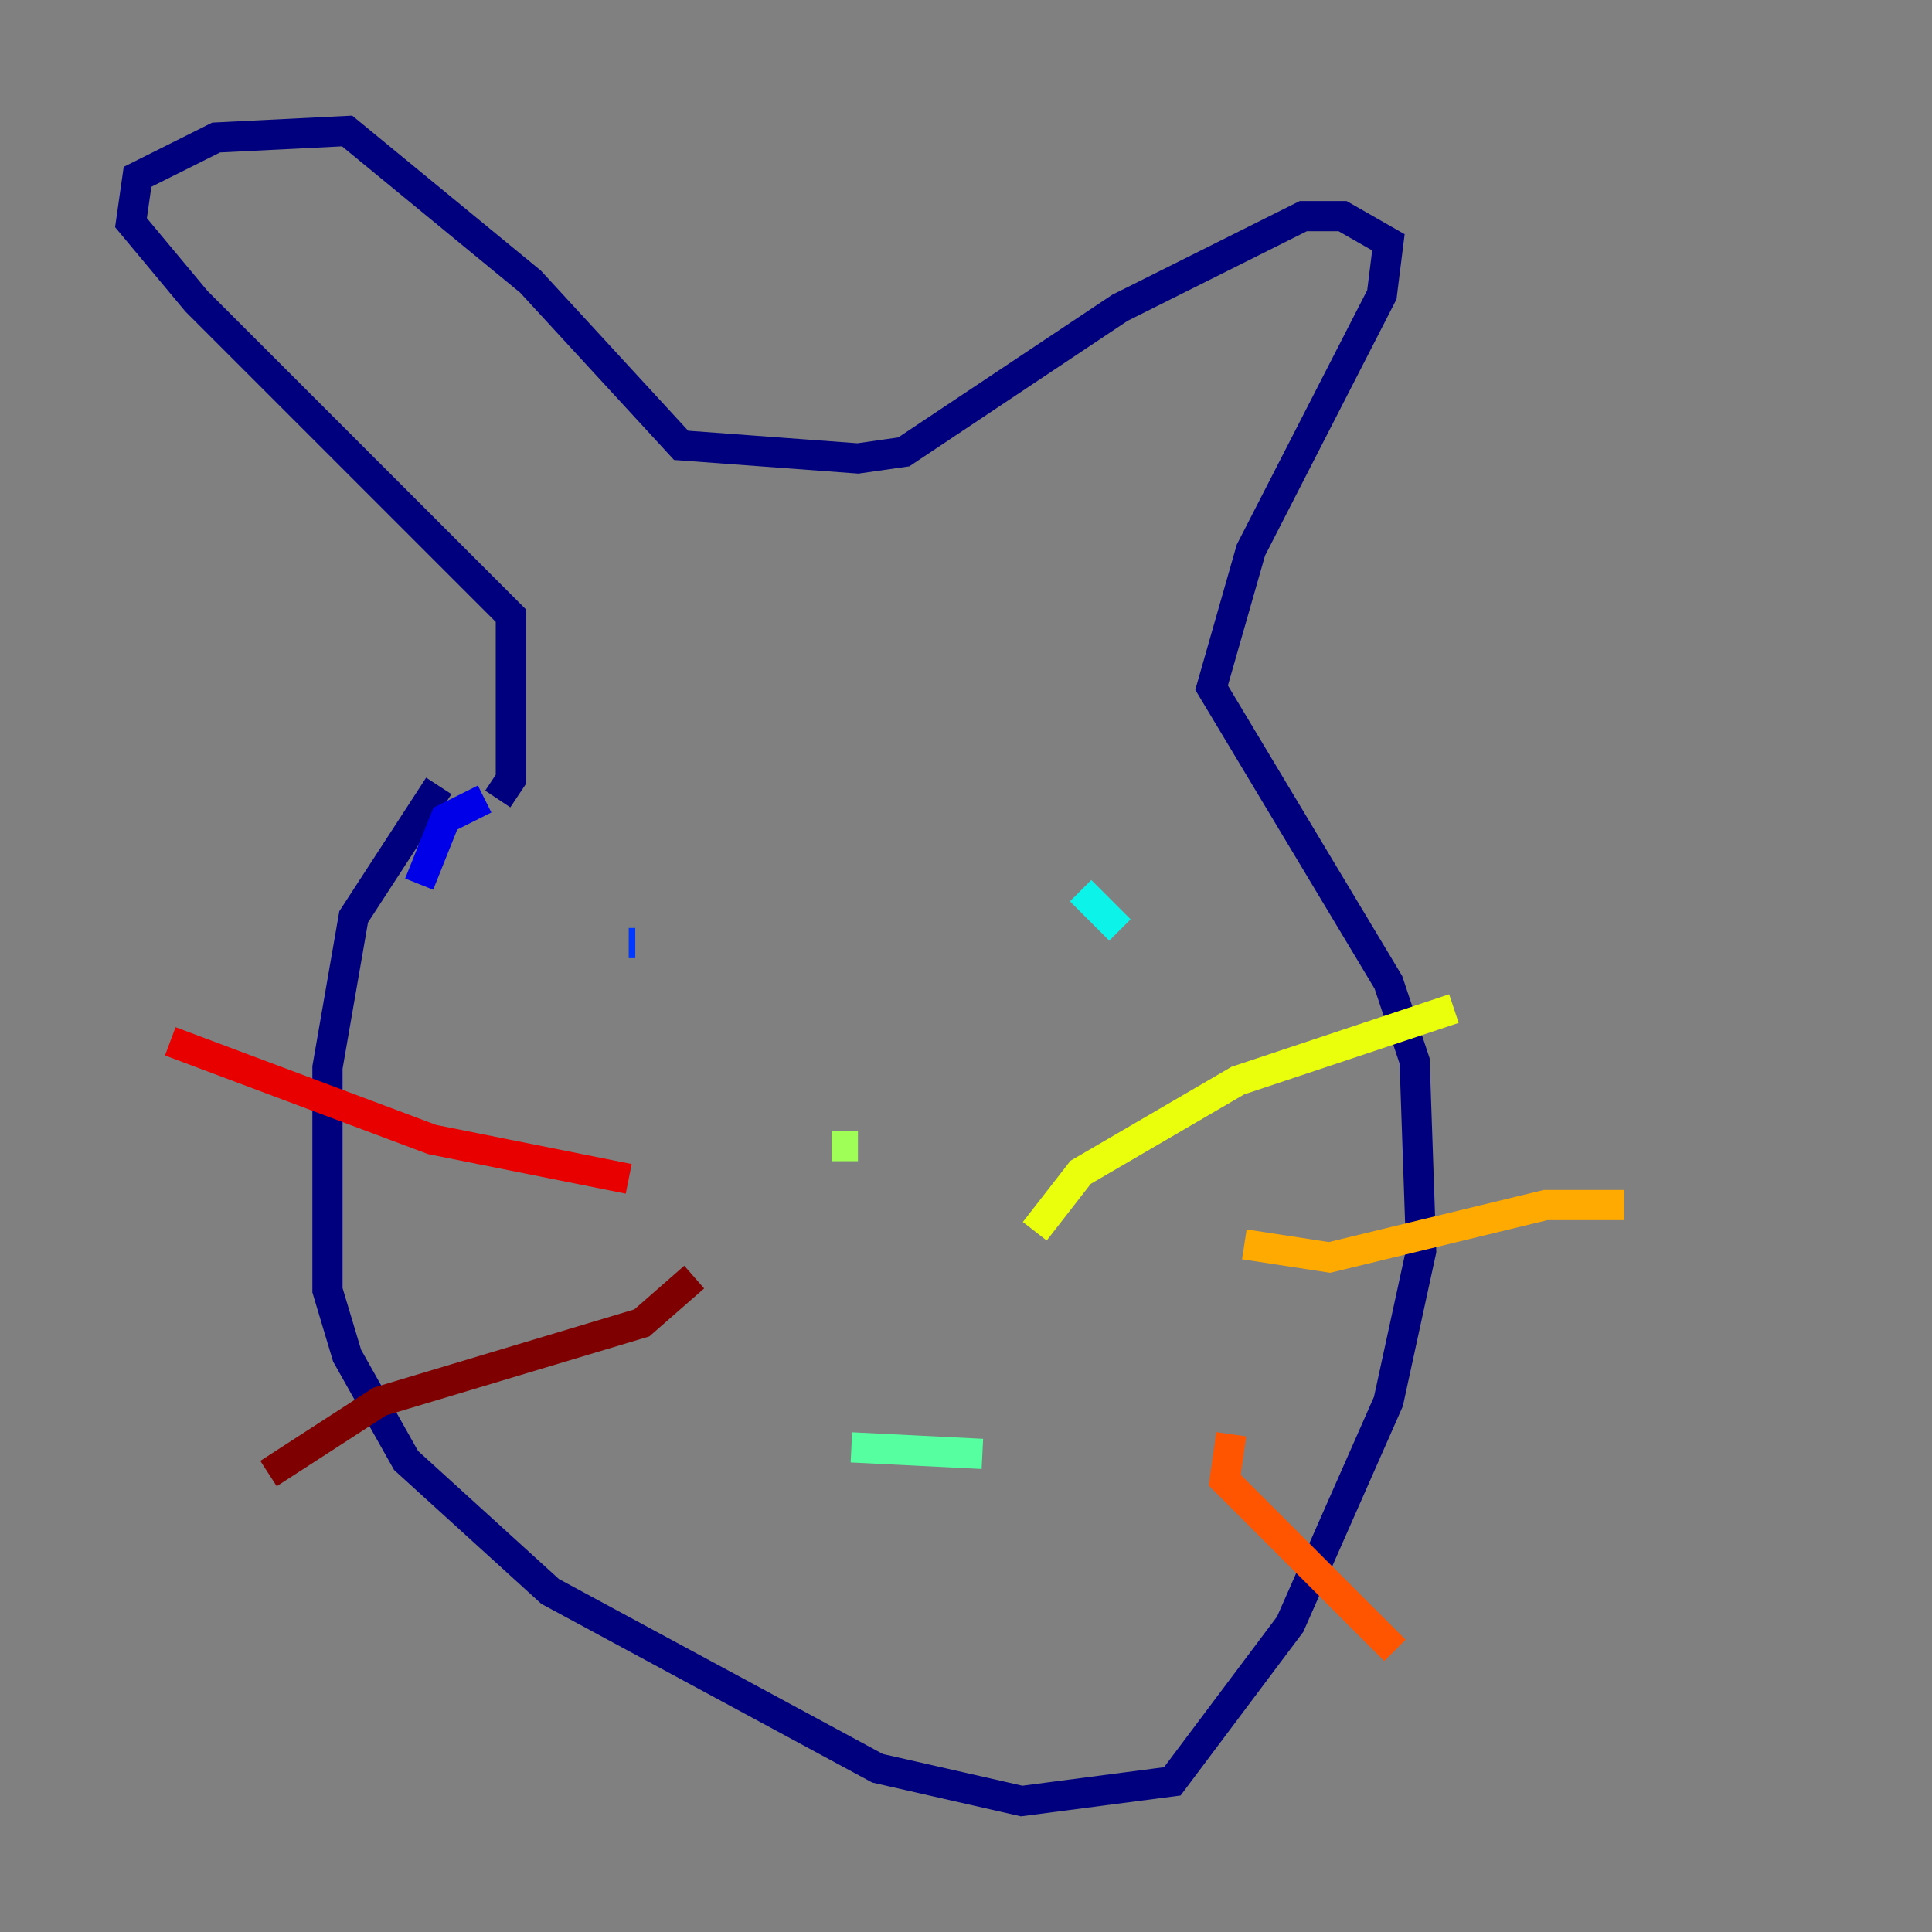 <?xml version="1.0" encoding="utf-8" ?>
<svg baseProfile="tiny" height="128" version="1.2" viewBox="0,0,128,128" width="128" xmlns="http://www.w3.org/2000/svg" xmlns:ev="http://www.w3.org/2001/xml-events" xmlns:xlink="http://www.w3.org/1999/xlink"><rect x="0" y="0" width="128" height="128" fill="#808080" stroke="none"/><defs /><polyline fill="none" points="29.071,52.068 23.43,60.746 21.695,70.725 21.695,85.478 22.997,89.817 26.902,96.759 36.447,105.437 58.142,117.153 67.688,119.322 77.668,118.02 85.478,107.607 91.986,92.854 94.156,82.875 93.722,70.291 91.986,65.085 80.271,45.559 82.875,36.447 91.552,19.525 91.986,16.054 88.949,14.319 86.346,14.319 74.197,20.393 59.878,29.939 56.841,30.373 45.125,29.505 35.146,18.658 22.997,8.678 14.319,9.112 9.112,11.715 8.678,14.752 13.017,19.959 33.844,40.786 33.844,51.634 32.976,52.936" stroke="#00007f" stroke-width="2" /><polyline fill="none" points="32.108,52.936 29.505,54.237 27.77,58.576" stroke="#0000e8" stroke-width="2" /><polyline fill="none" points="41.654,62.481 42.088,62.481" stroke="#0038ff" stroke-width="2" /><polyline fill="none" points="62.915,64.217 62.915,64.217" stroke="#0094ff" stroke-width="2" /><polyline fill="none" points="71.593,59.01 74.197,61.614" stroke="#0cf4ea" stroke-width="2" /><polyline fill="none" points="56.407,95.891 65.085,96.325" stroke="#56ffa0" stroke-width="2" /><polyline fill="none" points="55.105,75.932 56.841,75.932" stroke="#a0ff56" stroke-width="2" /><polyline fill="none" points="68.556,81.573 71.593,77.668 82.007,71.593 96.325,66.82" stroke="#eaff0c" stroke-width="2" /><polyline fill="none" points="82.441,82.441 88.081,83.308 102.4,79.837 107.607,79.837" stroke="#ffaa00" stroke-width="2" /><polyline fill="none" points="81.573,95.024 81.139,98.061 92.42,109.342" stroke="#ff5500" stroke-width="2" /><polyline fill="none" points="41.654,78.102 28.637,75.498 11.281,68.99" stroke="#e80000" stroke-width="2" /><polyline fill="none" points="45.993,84.61 42.522,87.647 25.166,92.854 17.79,97.627" stroke="#7f0000" stroke-width="2" /></svg>